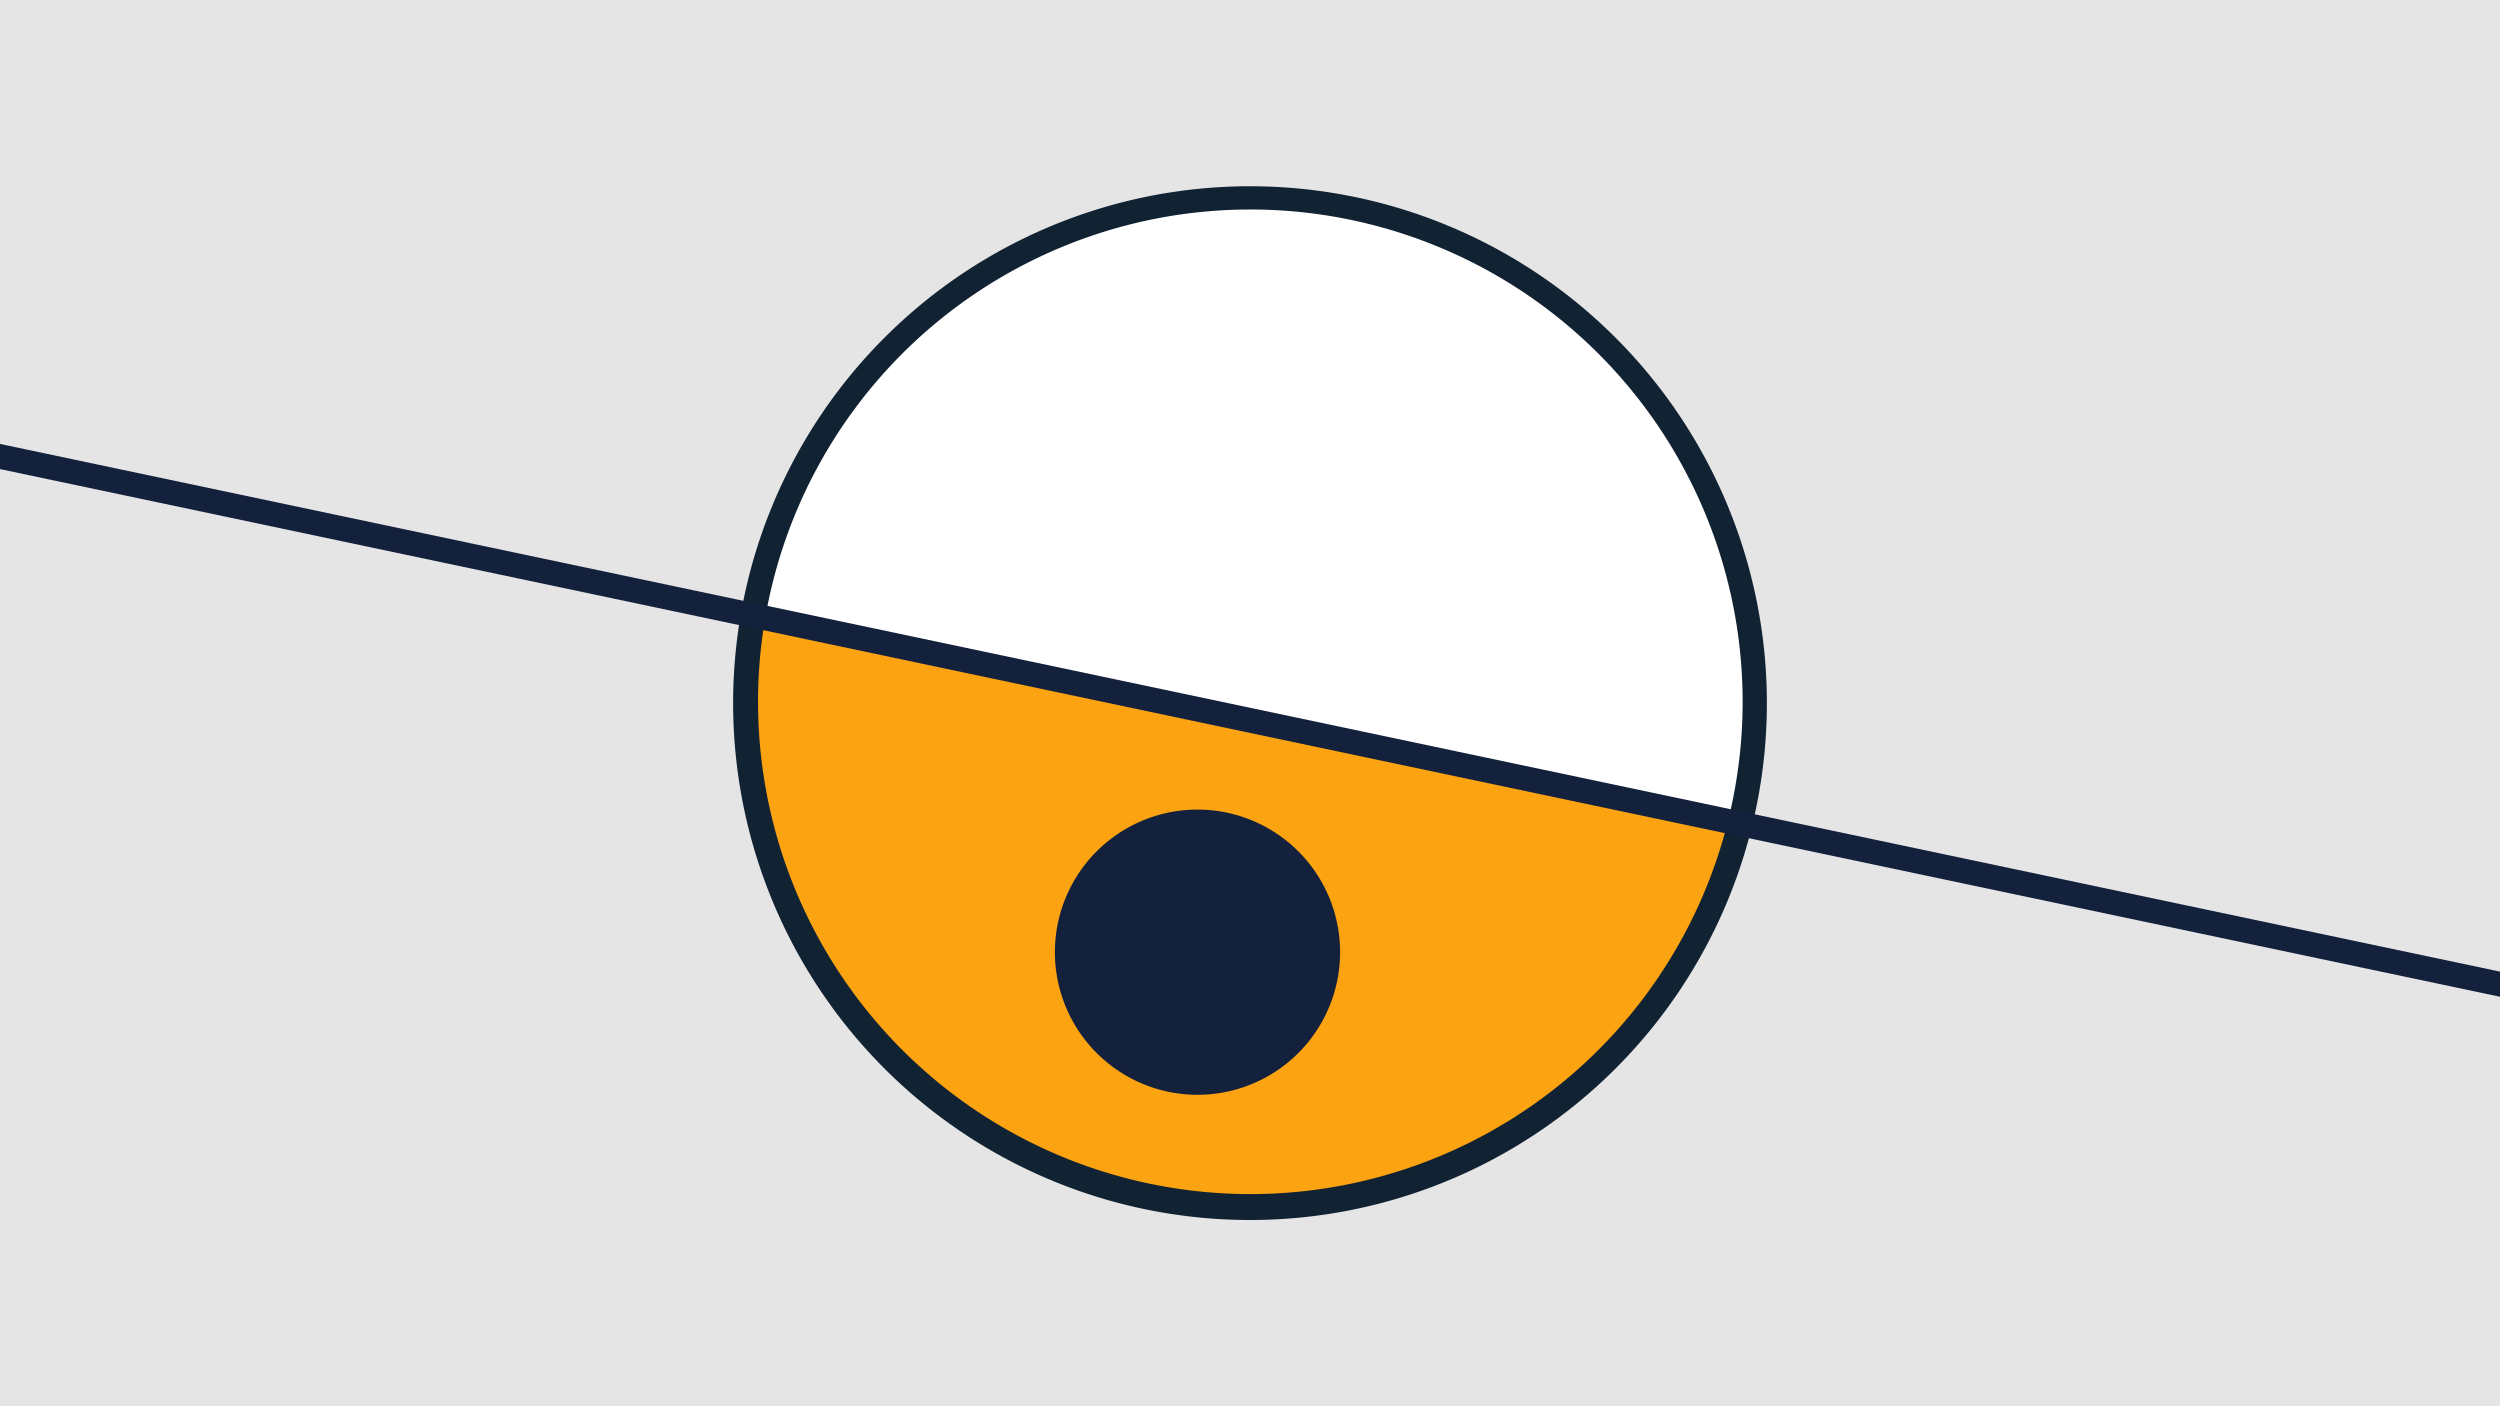 <svg width="1200" height="675" viewBox="-500 -500 1200 675" xmlns="http://www.w3.org/2000/svg"><path d="M-500-500h1200v675h-1200z" fill="#e5e5e5"/><path d="M100 85.6a248.1 248.1 0 1 1 0-496.2 248.1 248.1 0 0 1 0 496.2" fill="#112233"/><path d="M329.4-105.8a236.3 236.3 0 0 1-462.1-97.5z"  fill="#fca311" /><path d="M329.4-105.8a236.3 236.3 0 1 0-462.1-97.5z"  fill="#ffffff" /><path d="M74.8 25.5a68.4 68.4 0 1 1 0-136.9 68.4 68.4 0 0 1 0 136.9" fill="#14213d"/><path d="M-510,-282.988L710,-25.475" stroke-width="11.812" stroke="#14213d" /></svg>